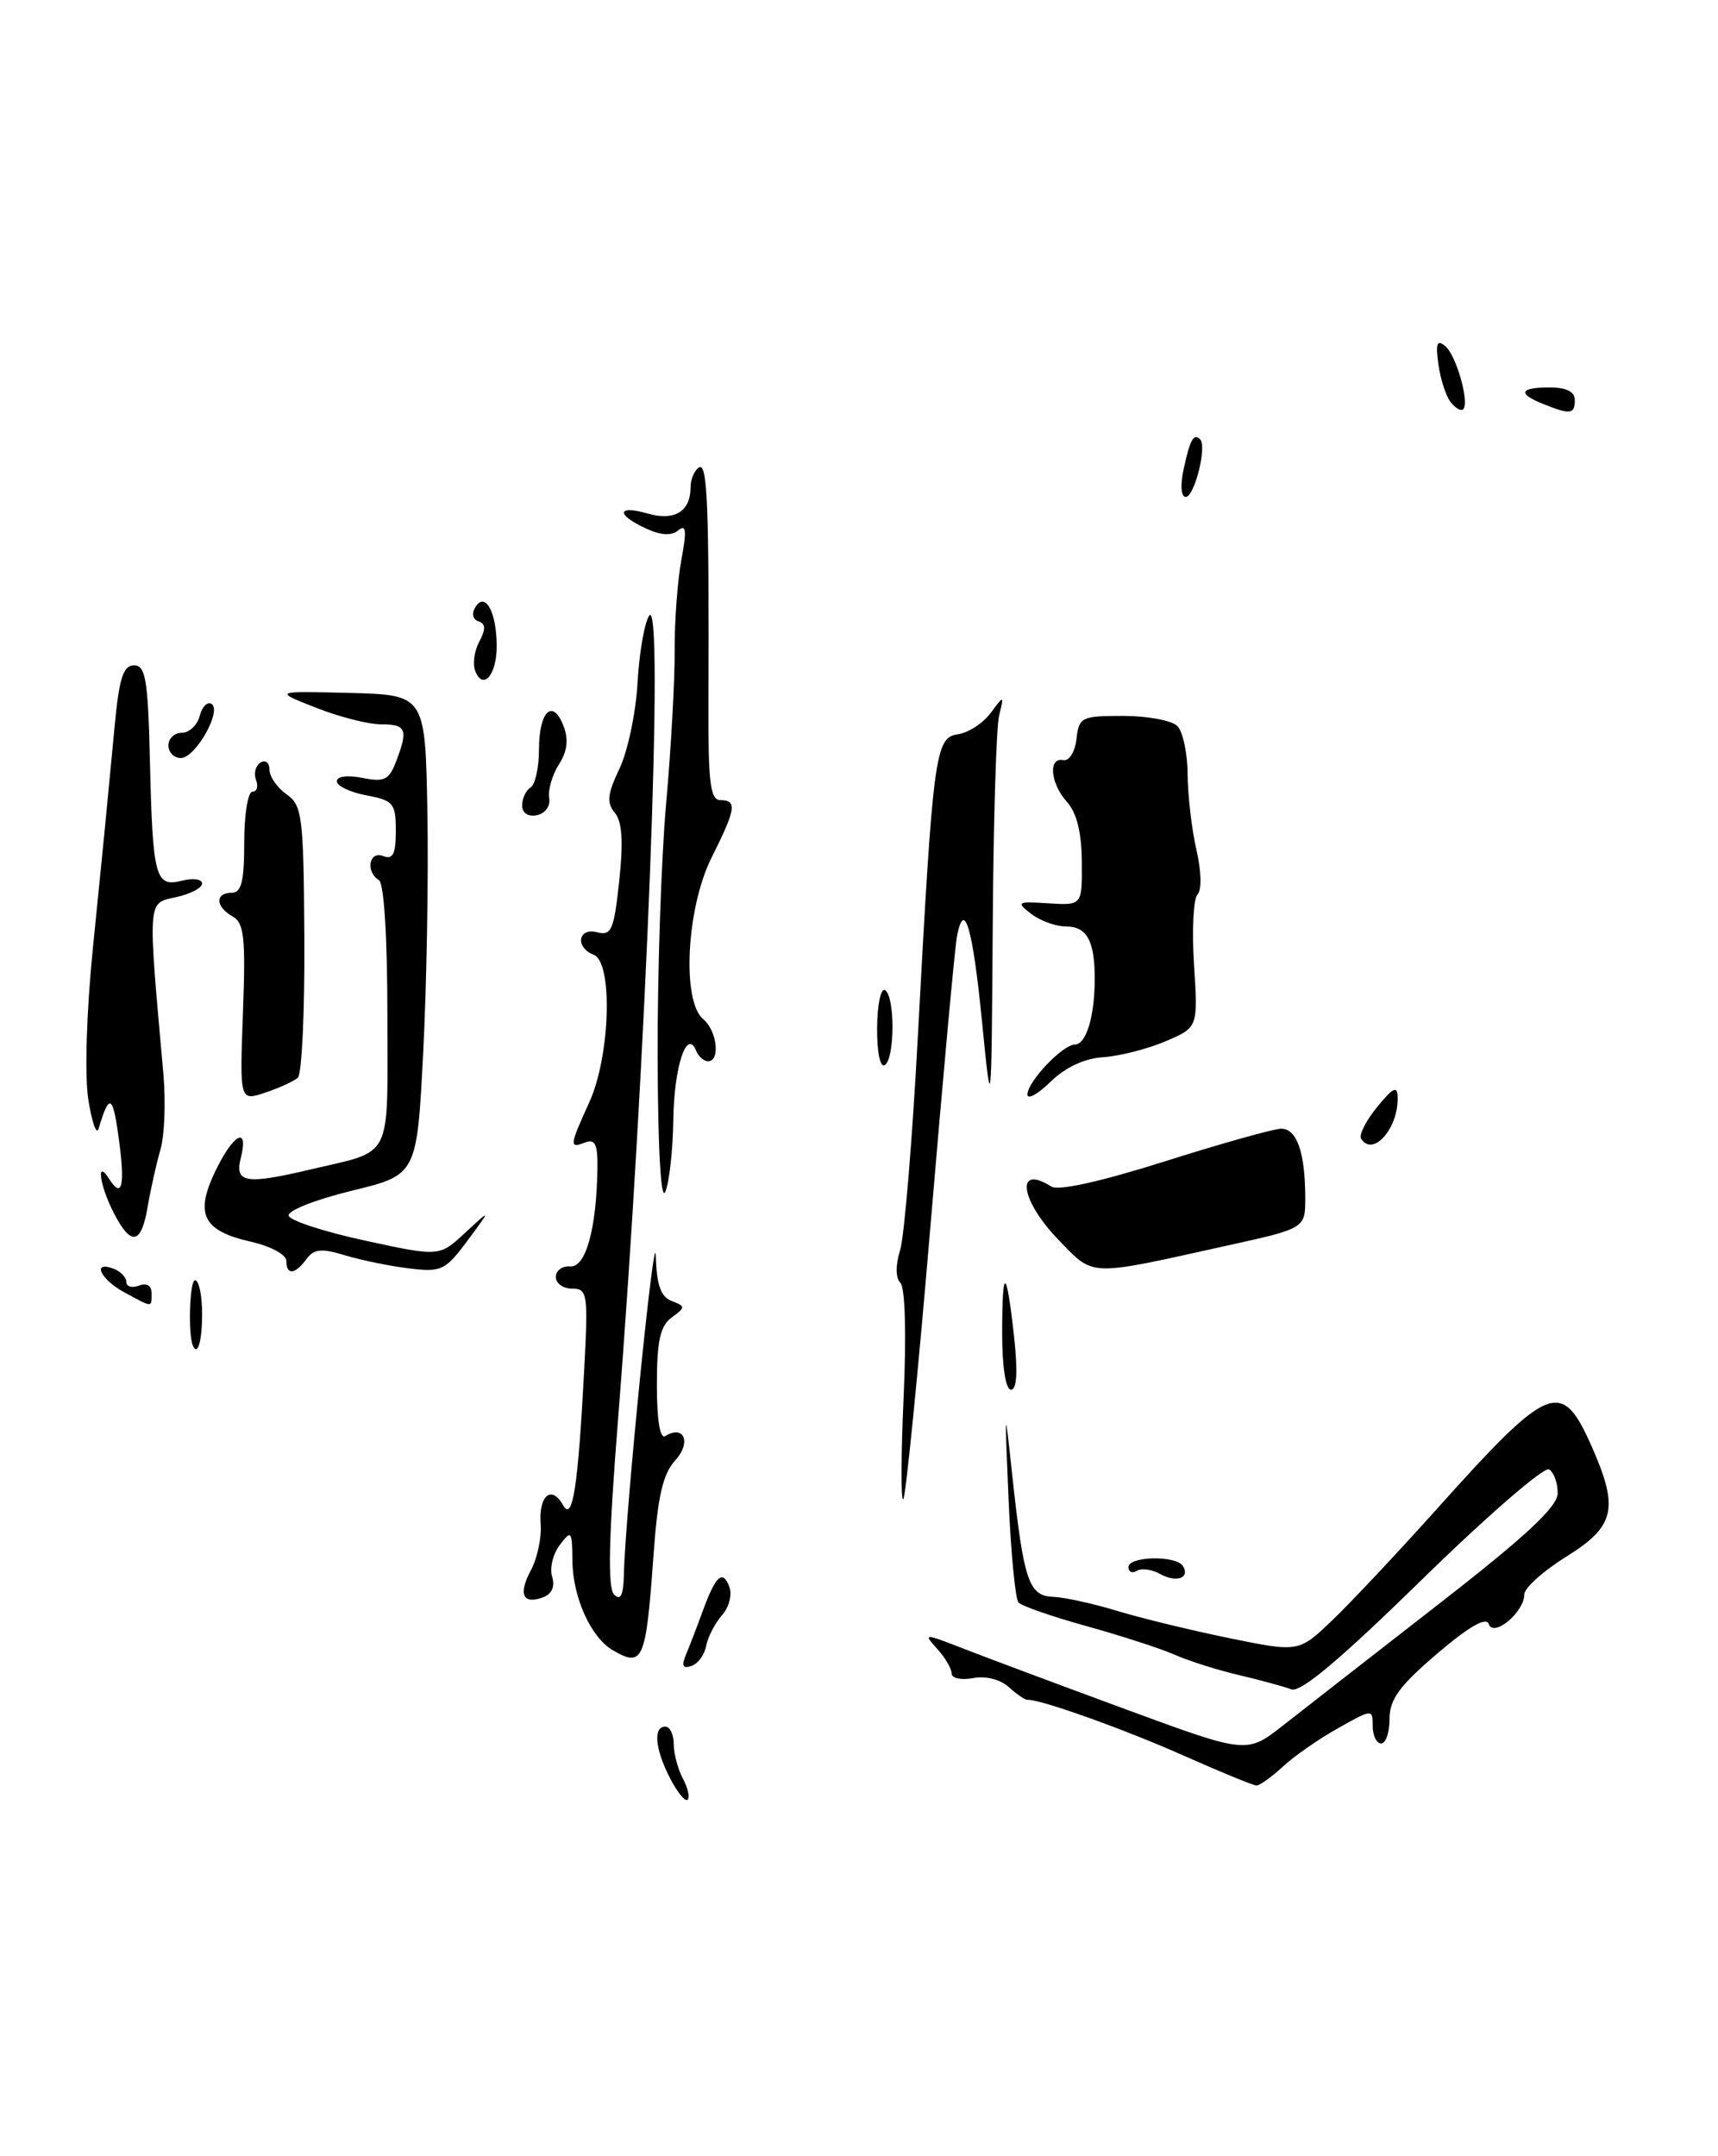 <?xml version="1.0" encoding="UTF-8" standalone="no"?>
<!DOCTYPE svg PUBLIC "-//W3C//DTD SVG 1.1//EN" "http://www.w3.org/Graphics/SVG/1.1/DTD/svg11.dtd" >
<svg xmlns="http://www.w3.org/2000/svg" xmlns:xlink="http://www.w3.org/1999/xlink" version="1.1" viewBox="0 0 204 256">
 <g >
 <path fill="currentColor"
d=" M 145.75 147.88 C 155.00 145.84 155.00 145.84 154.99 142.17 C 154.97 136.80 153.99 134.00 152.13 134.01 C 151.24 134.02 145.03 135.76 138.34 137.88 C 130.76 140.28 125.68 141.41 124.84 140.88 C 120.51 138.14 121.14 142.53 125.75 147.27 C 129.98 151.61 129.05 151.58 145.75 147.88 Z  M 79.57 211.14 C 77.78 207.67 77.53 205.00 79.00 205.00 C 79.55 205.00 80.00 205.93 80.00 207.07 C 80.00 208.20 80.49 210.04 81.08 211.15 C 81.68 212.26 81.93 213.40 81.65 213.68 C 81.38 213.96 80.44 212.82 79.57 211.14 Z  M 140.50 208.42 C 133.44 205.28 123.41 201.70 122.00 201.82 C 121.72 201.84 120.73 201.16 119.79 200.31 C 118.77 199.39 117.03 198.95 115.54 199.24 C 114.14 199.50 113.00 199.26 113.00 198.69 C 113.00 198.12 112.23 196.80 111.28 195.76 C 109.60 193.90 109.68 193.90 114.53 195.79 C 117.26 196.85 125.92 200.09 133.77 202.98 C 148.04 208.23 148.04 208.23 152.34 204.87 C 154.70 203.02 162.99 196.55 170.77 190.50 C 181.18 182.41 184.93 178.92 184.96 177.31 C 184.98 176.10 184.52 174.82 183.94 174.46 C 183.36 174.11 176.59 179.97 168.90 187.49 C 159.10 197.07 154.43 201.00 153.33 200.57 C 152.45 200.24 149.66 199.48 147.12 198.88 C 144.58 198.29 141.15 197.20 139.50 196.47 C 137.85 195.74 133.15 194.22 129.06 193.08 C 124.97 191.95 121.31 190.68 120.94 190.26 C 120.56 189.84 120.03 184.32 119.76 178.00 C 119.28 166.81 119.29 166.73 120.18 175.00 C 121.55 187.70 122.15 189.48 125.04 189.59 C 126.39 189.64 129.80 190.39 132.62 191.25 C 135.44 192.11 141.45 193.57 145.99 194.50 C 154.23 196.18 154.23 196.18 158.23 192.34 C 160.44 190.23 166.02 184.28 170.65 179.12 C 184.02 164.21 185.42 163.65 189.00 171.73 C 192.26 179.11 191.78 181.21 186.00 184.81 C 183.25 186.52 181.00 188.54 181.00 189.30 C 181.00 191.42 177.32 194.47 176.77 192.81 C 176.47 191.94 174.41 193.13 170.66 196.33 C 166.17 200.16 165.00 201.76 165.00 204.08 C 165.00 205.68 164.55 207.00 164.00 207.00 C 163.45 207.00 163.00 206.07 163.00 204.94 C 163.00 202.89 162.96 202.89 158.88 205.19 C 156.61 206.46 153.66 208.51 152.33 209.75 C 150.99 210.99 149.58 211.99 149.20 211.99 C 148.81 211.98 144.90 210.38 140.50 208.42 Z  M 81.48 196.39 C 81.91 195.35 82.80 193.05 83.45 191.27 C 84.98 187.07 85.80 186.32 86.60 188.39 C 86.96 189.33 86.57 190.84 85.72 191.79 C 84.89 192.73 84.05 194.36 83.85 195.42 C 83.66 196.47 82.87 197.55 82.09 197.80 C 81.05 198.15 80.89 197.78 81.48 196.39 Z  M 72.75 195.92 C 70.16 194.41 68.00 189.62 67.97 185.30 C 67.94 181.74 67.84 181.62 66.46 183.45 C 65.65 184.52 65.25 186.21 65.56 187.20 C 65.92 188.34 65.54 189.24 64.53 189.63 C 62.09 190.56 61.50 189.30 63.04 186.43 C 63.80 185.01 64.32 182.57 64.20 180.99 C 63.94 177.59 65.48 176.25 66.85 178.69 C 68.00 180.76 68.64 176.60 69.39 162.25 C 69.84 153.60 69.74 153.00 67.94 153.00 C 66.87 153.00 66.00 152.38 66.00 151.61 C 66.00 150.85 66.77 150.28 67.71 150.36 C 69.55 150.51 70.83 145.90 70.94 138.78 C 70.99 135.87 70.67 135.19 69.50 135.64 C 67.58 136.38 67.60 136.09 69.98 130.86 C 72.47 125.38 72.80 114.24 70.50 113.36 C 68.26 112.50 68.63 110.09 70.91 110.69 C 72.60 111.13 72.90 110.43 73.53 104.59 C 74.03 99.91 73.88 97.55 73.00 96.50 C 72.01 95.31 72.12 94.28 73.56 91.26 C 74.54 89.19 75.50 84.63 75.70 81.12 C 75.89 77.61 76.51 74.01 77.07 73.12 C 78.90 70.24 76.75 125.86 73.40 168.37 C 72.27 182.64 72.14 188.54 72.92 189.32 C 73.69 190.09 74.02 189.43 74.08 186.95 C 74.25 179.64 77.75 144.75 77.87 149.14 C 77.97 152.56 78.46 153.97 79.75 154.46 C 81.42 155.11 81.42 155.20 79.75 156.43 C 78.39 157.44 78.00 159.20 78.00 164.42 C 78.00 168.63 78.37 170.89 79.00 170.50 C 81.22 169.13 82.12 171.25 80.20 173.36 C 78.70 175.01 78.10 177.62 77.59 184.76 C 76.70 197.22 76.35 198.02 72.75 195.92 Z  M 137.72 186.86 C 136.77 186.33 135.54 186.17 134.99 186.50 C 134.45 186.84 134.00 186.64 134.00 186.06 C 134.00 184.76 139.66 184.64 140.46 185.93 C 141.35 187.37 139.66 187.95 137.72 186.86 Z  M 107.30 165.88 C 107.63 158.46 107.48 152.88 106.92 152.32 C 106.34 151.74 106.32 150.24 106.88 148.44 C 107.38 146.82 108.33 135.38 108.99 123.00 C 110.79 89.46 111.04 87.57 113.74 87.18 C 114.97 87.01 116.71 85.88 117.61 84.68 C 119.23 82.50 119.23 82.50 118.63 85.00 C 118.30 86.38 117.96 97.62 117.88 110.00 C 117.72 132.50 117.72 132.50 116.61 121.32 C 115.50 110.12 114.50 106.70 113.64 111.13 C 113.38 112.43 111.97 127.90 110.49 145.50 C 109.01 163.10 107.55 177.72 107.26 178.00 C 106.97 178.28 106.98 172.82 107.30 165.88 Z  M 119.00 158.33 C 119.00 150.24 119.50 150.39 120.42 158.75 C 120.87 162.88 120.74 165.00 120.05 165.00 C 119.42 165.00 119.00 162.32 119.00 158.33 Z  M 22.90 159.75 C 22.31 158.34 22.52 152.00 23.16 152.00 C 23.62 152.00 24.00 153.80 24.00 156.00 C 24.00 159.24 23.46 161.09 22.90 159.75 Z  M 14.75 153.43 C 11.89 151.87 10.88 149.63 13.50 150.64 C 14.32 150.95 15.00 151.66 15.00 152.21 C 15.00 152.76 15.68 152.95 16.50 152.64 C 17.41 152.29 18.00 152.64 18.00 153.53 C 18.00 155.28 18.18 155.29 14.75 153.43 Z  M 34.00 149.69 C 34.00 148.97 32.13 147.96 29.84 147.44 C 24.11 146.15 23.11 144.19 25.55 139.09 C 27.71 134.58 29.57 133.61 28.59 137.50 C 27.85 140.44 29.17 140.66 36.74 138.88 C 46.80 136.50 46.00 138.08 46.00 120.58 C 46.00 111.35 45.60 104.87 45.00 104.50 C 43.38 103.50 43.82 100.99 45.50 101.64 C 46.66 102.08 47.00 101.41 47.00 98.65 C 47.00 95.37 46.72 95.04 43.50 94.43 C 41.58 94.07 40.00 93.32 40.00 92.76 C 40.00 92.17 41.25 92.00 43.03 92.36 C 45.63 92.88 46.20 92.60 47.03 90.42 C 48.49 86.59 48.25 86.00 45.25 86.00 C 43.74 86.00 40.25 85.11 37.50 84.02 C 32.50 82.05 32.50 82.05 41.50 82.27 C 50.50 82.50 50.50 82.50 50.75 96.50 C 50.89 104.20 50.66 117.03 50.25 125.00 C 49.50 139.50 49.50 139.50 41.71 141.39 C 37.36 142.46 34.09 143.76 34.28 144.35 C 34.48 144.94 38.58 146.27 43.41 147.31 C 52.18 149.21 52.18 149.21 55.25 146.35 C 58.33 143.50 58.33 143.50 55.51 147.30 C 52.88 150.84 52.41 151.06 48.59 150.60 C 46.34 150.33 42.92 149.63 41.00 149.05 C 38.16 148.19 37.29 148.27 36.39 149.49 C 35.02 151.35 34.00 151.43 34.00 149.69 Z  M 13.53 144.05 C 11.83 140.77 11.37 137.46 12.96 139.97 C 14.51 142.42 14.88 140.78 14.08 135.00 C 13.39 129.96 12.97 129.78 11.71 134.00 C 11.46 134.82 10.92 133.28 10.49 130.57 C 10.04 127.67 10.26 120.25 11.03 112.57 C 12.39 99.10 12.45 98.46 13.61 86.25 C 14.15 80.51 14.63 79.00 15.91 79.00 C 17.29 79.00 17.57 80.65 17.80 90.25 C 18.13 104.21 18.44 105.36 21.59 104.57 C 22.92 104.23 24.00 104.38 24.00 104.90 C 24.00 105.42 22.60 106.15 20.90 106.52 C 17.48 107.27 17.53 106.54 19.40 127.50 C 19.69 130.80 19.54 134.85 19.05 136.50 C 18.57 138.15 17.89 141.19 17.54 143.25 C 16.78 147.77 15.57 148.01 13.53 144.05 Z  M 78.09 125.50 C 78.06 115.60 78.51 102.10 79.09 95.50 C 79.68 88.90 80.14 80.67 80.11 77.22 C 80.09 73.76 80.45 68.92 80.91 66.45 C 81.56 62.99 81.47 62.19 80.54 62.97 C 79.72 63.64 78.47 63.57 76.67 62.73 C 73.12 61.09 73.27 59.93 76.90 60.97 C 80.10 61.89 82.00 60.73 82.00 57.86 C 82.00 56.90 82.45 55.84 83.00 55.50 C 84.01 54.88 84.21 60.02 84.12 83.75 C 84.09 92.96 84.35 95.00 85.54 95.00 C 87.55 95.00 87.39 96.06 84.50 101.81 C 81.51 107.77 80.93 118.87 83.50 121.00 C 85.14 122.36 85.56 126.00 84.08 126.00 C 83.58 126.00 82.94 125.44 82.66 124.75 C 81.55 122.03 80.03 126.67 79.95 133.00 C 79.90 136.57 79.47 140.40 79.00 141.50 C 78.48 142.72 78.12 136.47 78.09 125.50 Z  M 161.62 135.19 C 161.34 134.75 162.20 133.06 163.52 131.44 C 165.45 129.08 165.94 128.86 165.96 130.32 C 166.04 134.01 163.00 137.42 161.62 135.19 Z  M 28.85 120.22 C 29.18 111.31 28.99 109.57 27.62 108.81 C 25.58 107.67 25.51 106.00 27.50 106.00 C 28.67 106.00 29.00 104.67 29.00 100.00 C 29.00 96.70 29.44 94.00 29.97 94.00 C 30.50 94.00 30.70 93.37 30.40 92.60 C 30.11 91.83 30.34 90.91 30.93 90.54 C 31.52 90.18 32.00 90.56 32.00 91.38 C 32.00 92.21 32.91 93.52 34.02 94.30 C 35.89 95.61 36.05 96.86 36.14 111.44 C 36.19 120.09 35.84 127.52 35.37 127.95 C 34.89 128.38 33.14 129.18 31.48 129.73 C 28.46 130.74 28.46 130.74 28.85 120.22 Z  M 122.00 129.95 C 122.00 128.43 126.17 124.04 127.63 124.02 C 128.97 124.00 129.97 120.75 129.99 116.33 C 130.01 111.73 129.08 110.00 126.58 110.00 C 125.37 110.00 123.51 109.32 122.44 108.50 C 120.63 107.09 120.77 107.01 124.50 107.25 C 128.50 107.50 128.50 107.50 128.46 102.31 C 128.43 98.86 127.85 96.49 126.71 95.23 C 124.72 93.03 124.43 89.89 126.25 90.25 C 126.95 90.39 127.64 89.30 127.82 87.75 C 128.12 85.14 128.40 85.00 133.37 85.00 C 136.24 85.00 139.14 85.54 139.80 86.20 C 140.46 86.86 141.01 89.45 141.02 91.95 C 141.04 94.45 141.51 98.48 142.07 100.91 C 142.66 103.48 142.71 105.69 142.19 106.21 C 141.71 106.69 141.52 110.45 141.78 114.54 C 142.26 121.99 142.26 121.99 138.38 123.64 C 136.25 124.55 132.93 125.39 131.00 125.52 C 128.77 125.66 126.51 126.72 124.75 128.43 C 123.24 129.91 122.00 130.60 122.00 129.95 Z  M 104.15 122.02 C 104.17 119.26 104.60 117.25 105.10 117.56 C 106.29 118.30 106.26 125.72 105.06 126.46 C 104.51 126.80 104.13 124.92 104.15 122.02 Z  M 62.00 95.63 C 62.00 94.80 62.45 93.84 63.00 93.50 C 63.55 93.16 64.00 91.14 64.00 89.00 C 64.00 84.45 65.63 82.87 66.91 86.19 C 67.53 87.80 67.37 89.19 66.36 90.77 C 65.57 92.02 65.05 93.81 65.21 94.74 C 65.38 95.70 64.75 96.58 63.75 96.79 C 62.70 97.00 62.00 96.54 62.00 95.63 Z  M 20.00 88.50 C 20.00 87.67 20.72 87.00 21.59 87.00 C 22.47 87.00 23.42 86.11 23.71 85.01 C 23.99 83.92 24.62 83.27 25.11 83.57 C 26.40 84.36 23.21 90.00 21.47 90.00 C 20.66 90.00 20.00 89.33 20.00 88.50 Z  M 56.42 79.64 C 56.10 78.82 56.33 77.26 56.92 76.16 C 57.70 74.70 57.67 74.06 56.81 73.77 C 56.13 73.54 55.98 72.84 56.45 72.08 C 57.61 70.20 58.97 72.65 58.98 76.69 C 59.00 80.14 57.34 82.05 56.42 79.64 Z  M 140.54 55.75 C 141.30 52.19 141.74 51.40 142.51 52.17 C 143.34 53.00 141.83 59.00 140.80 59.00 C 140.24 59.00 140.13 57.63 140.54 55.75 Z  M 172.27 47.77 C 171.71 47.07 171.05 45.05 170.80 43.27 C 170.45 40.76 170.63 40.28 171.61 41.09 C 172.93 42.19 174.52 47.81 173.74 48.60 C 173.49 48.84 172.83 48.47 172.27 47.77 Z  M 183.25 47.97 C 180.16 46.73 180.43 46.00 184.00 46.00 C 186.00 46.00 187.00 46.50 187.00 47.50 C 187.00 49.19 186.46 49.26 183.25 47.97 Z "/>
</g>
</svg>